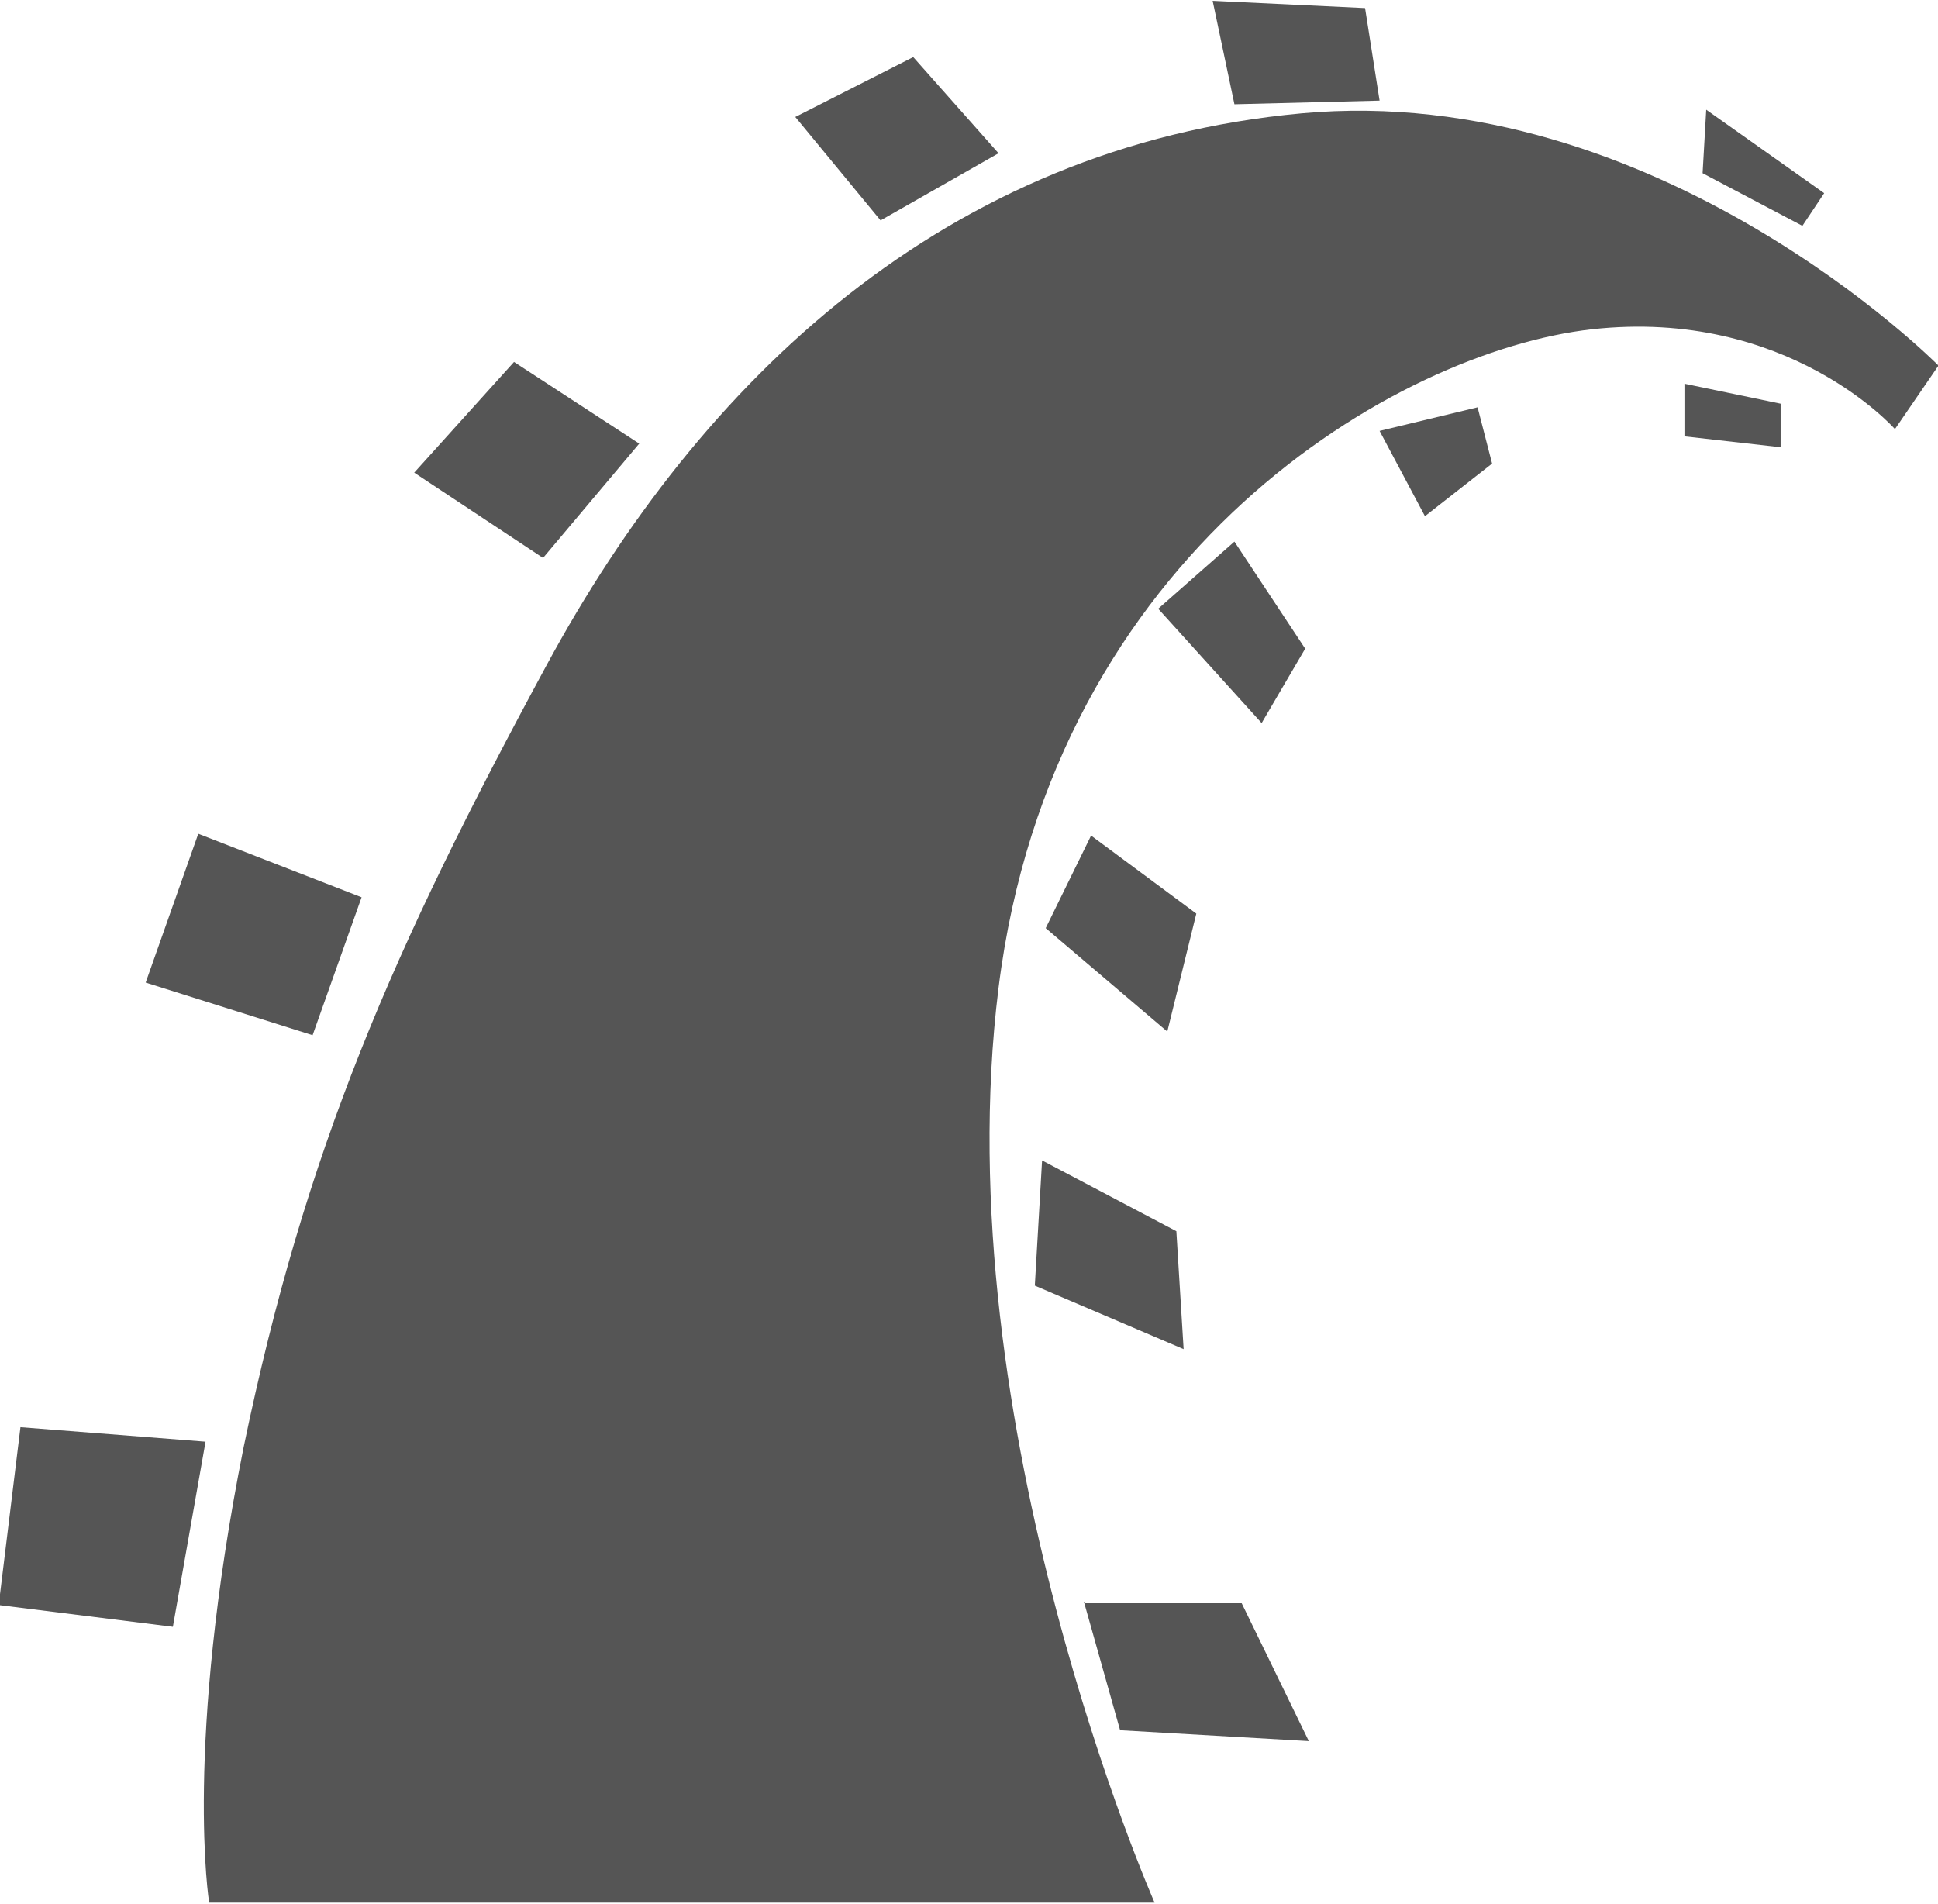 <?xml version="1.0" encoding="utf-8"?>
<!-- Generator: Adobe Illustrator 18.0.0, SVG Export Plug-In . SVG Version: 6.00 Build 0)  -->
<!DOCTYPE svg PUBLIC "-//W3C//DTD SVG 1.1//EN" "http://www.w3.org/Graphics/SVG/1.1/DTD/svg11.dtd">
<svg version="1.1"
	 id="svg3120" sodipodi:docname="Ruby on Rails.svg" inkscape:version="0.48.0 r9654" xmlns:svg="http://www.w3.org/2000/svg" xmlns:rdf="http://www.w3.org/1999/02/22-rdf-syntax-ns#" xmlns:dc="http://purl.org/dc/elements/1.1/" xmlns:cc="http://creativecommons.org/ns#" xmlns:sodipodi="http://sodipodi.sourceforge.net/DTD/sodipodi-0.dtd" xmlns:inkscape="http://www.inkscape.org/namespaces/inkscape"
	 xmlns="http://www.w3.org/2000/svg" xmlns:xlink="http://www.w3.org/1999/xlink" x="0px" y="0px" viewBox="7.3 8.1 106.8 104.9"
	 enable-background="new 7.3 8.1 106.8 104.9" xml:space="preserve">
<sodipodi:namedview  inkscape:window-y="0" fit-margin-right="0" inkscape:pageopacity="0.0" inkscape:document-units="px" inkscape:pageshadow="2" inkscape:current-layer="g3911" inkscape:window-maximized="1" inkscape:window-x="0" fit-margin-bottom="0" id="base" inkscape:window-height="672" inkscape:window-width="1152" fit-margin-left="0" showgrid="false" bordercolor="#666666" inkscape:cx="61.012576" inkscape:cy="78.29907" inkscape:zoom="2.5505618" fit-margin-top="0" borderopacity="1.0" pagecolor="#ffffff">
	</sodipodi:namedview>
<g id="layer6" transform="translate(-273.273,-435.955)" inkscape:groupmode="layer" inkscape:label="Logo (white part)">
	<path id="path3966" inkscape:connector-curvature="0" sodipodi:nodetypes="ccssccsszc" fill="#555555" d="M292.1,548.9h52.1
		c0,0-11.6-26.3-8.6-50.4s22-35.1,32.7-36.3c10.8-1.2,16.7,5.5,16.7,5.5l2.4-3.5c0,0-15.5-15.7-35.1-13.9s-33.1,14.7-41.6,30.4
		s-13.3,26.7-16.7,43.1C290.7,540.3,292.1,548.9,292.1,548.9z"/>
	<path id="path3968" inkscape:connector-curvature="0" fill="#555555" d="M281.7,522.7l10.2,0.8l-1.8,10.2l-9.6-1.2L281.7,522.7z"/>
	<path id="path3970" inkscape:connector-curvature="0" fill="#555555" d="M297.8,501.1l2.7-7.6l-9-3.5l-2.9,8.2L297.8,501.1z"/>
	<path id="path3972" inkscape:connector-curvature="0" fill="#555555" d="M310.5,474.8l5.3-6.3l-6.9-4.5l-5.5,6.1L310.5,474.8z"/>
	<path id="path3974" inkscape:connector-curvature="0" fill="#555555" d="M324.4,450.5l4.7,5.7l6.5-3.7l-4.7-5.3L324.4,450.5z"/>
	<path id="path3976" inkscape:connector-curvature="0" fill="#555555" d="M347.4,444.1l1.2,5.7l8-0.2l-0.8-5.1L347.4,444.1z"/>
	<path id="path3978" inkscape:connector-curvature="0" fill="#555555" d="M374.6,450.1l-0.2,3.5l5.5,2.9l1.2-1.8L374.6,450.1z"/>
	<path id="path3980" inkscape:connector-curvature="0" fill="#555555" d="M373.4,465.2v2.9l5.3,0.6v-2.4L373.4,465.2z"/>
	<path id="path3982" inkscape:connector-curvature="0" fill="#555555" d="M356.6,467.8l2.5,4.7l3.7-2.9l-0.8-3.1L356.6,467.8z"/>
	<path id="path3984" inkscape:connector-curvature="0" fill="#555555" d="M348.6,473.9l3.9,5.9l-2.4,4.1l-5.7-6.3L348.6,473.9z"/>
	<path id="path3986" inkscape:connector-curvature="0" fill="#555555" d="M340.7,490.1l-2.5,5.1l6.7,5.7l1.6-6.5L340.7,490.1z"/>
	<path id="path3988" inkscape:connector-curvature="0" fill="#555555" d="M338,508l-0.4,6.9l8.2,3.5l-0.4-6.5L338,508z"/>
	<path id="path3990" inkscape:connector-curvature="0" fill="#555555" d="M340.3,532.3l2,7.1l10.4,0.6l-3.7-7.6H340.3z"/>
</g>
</svg>
